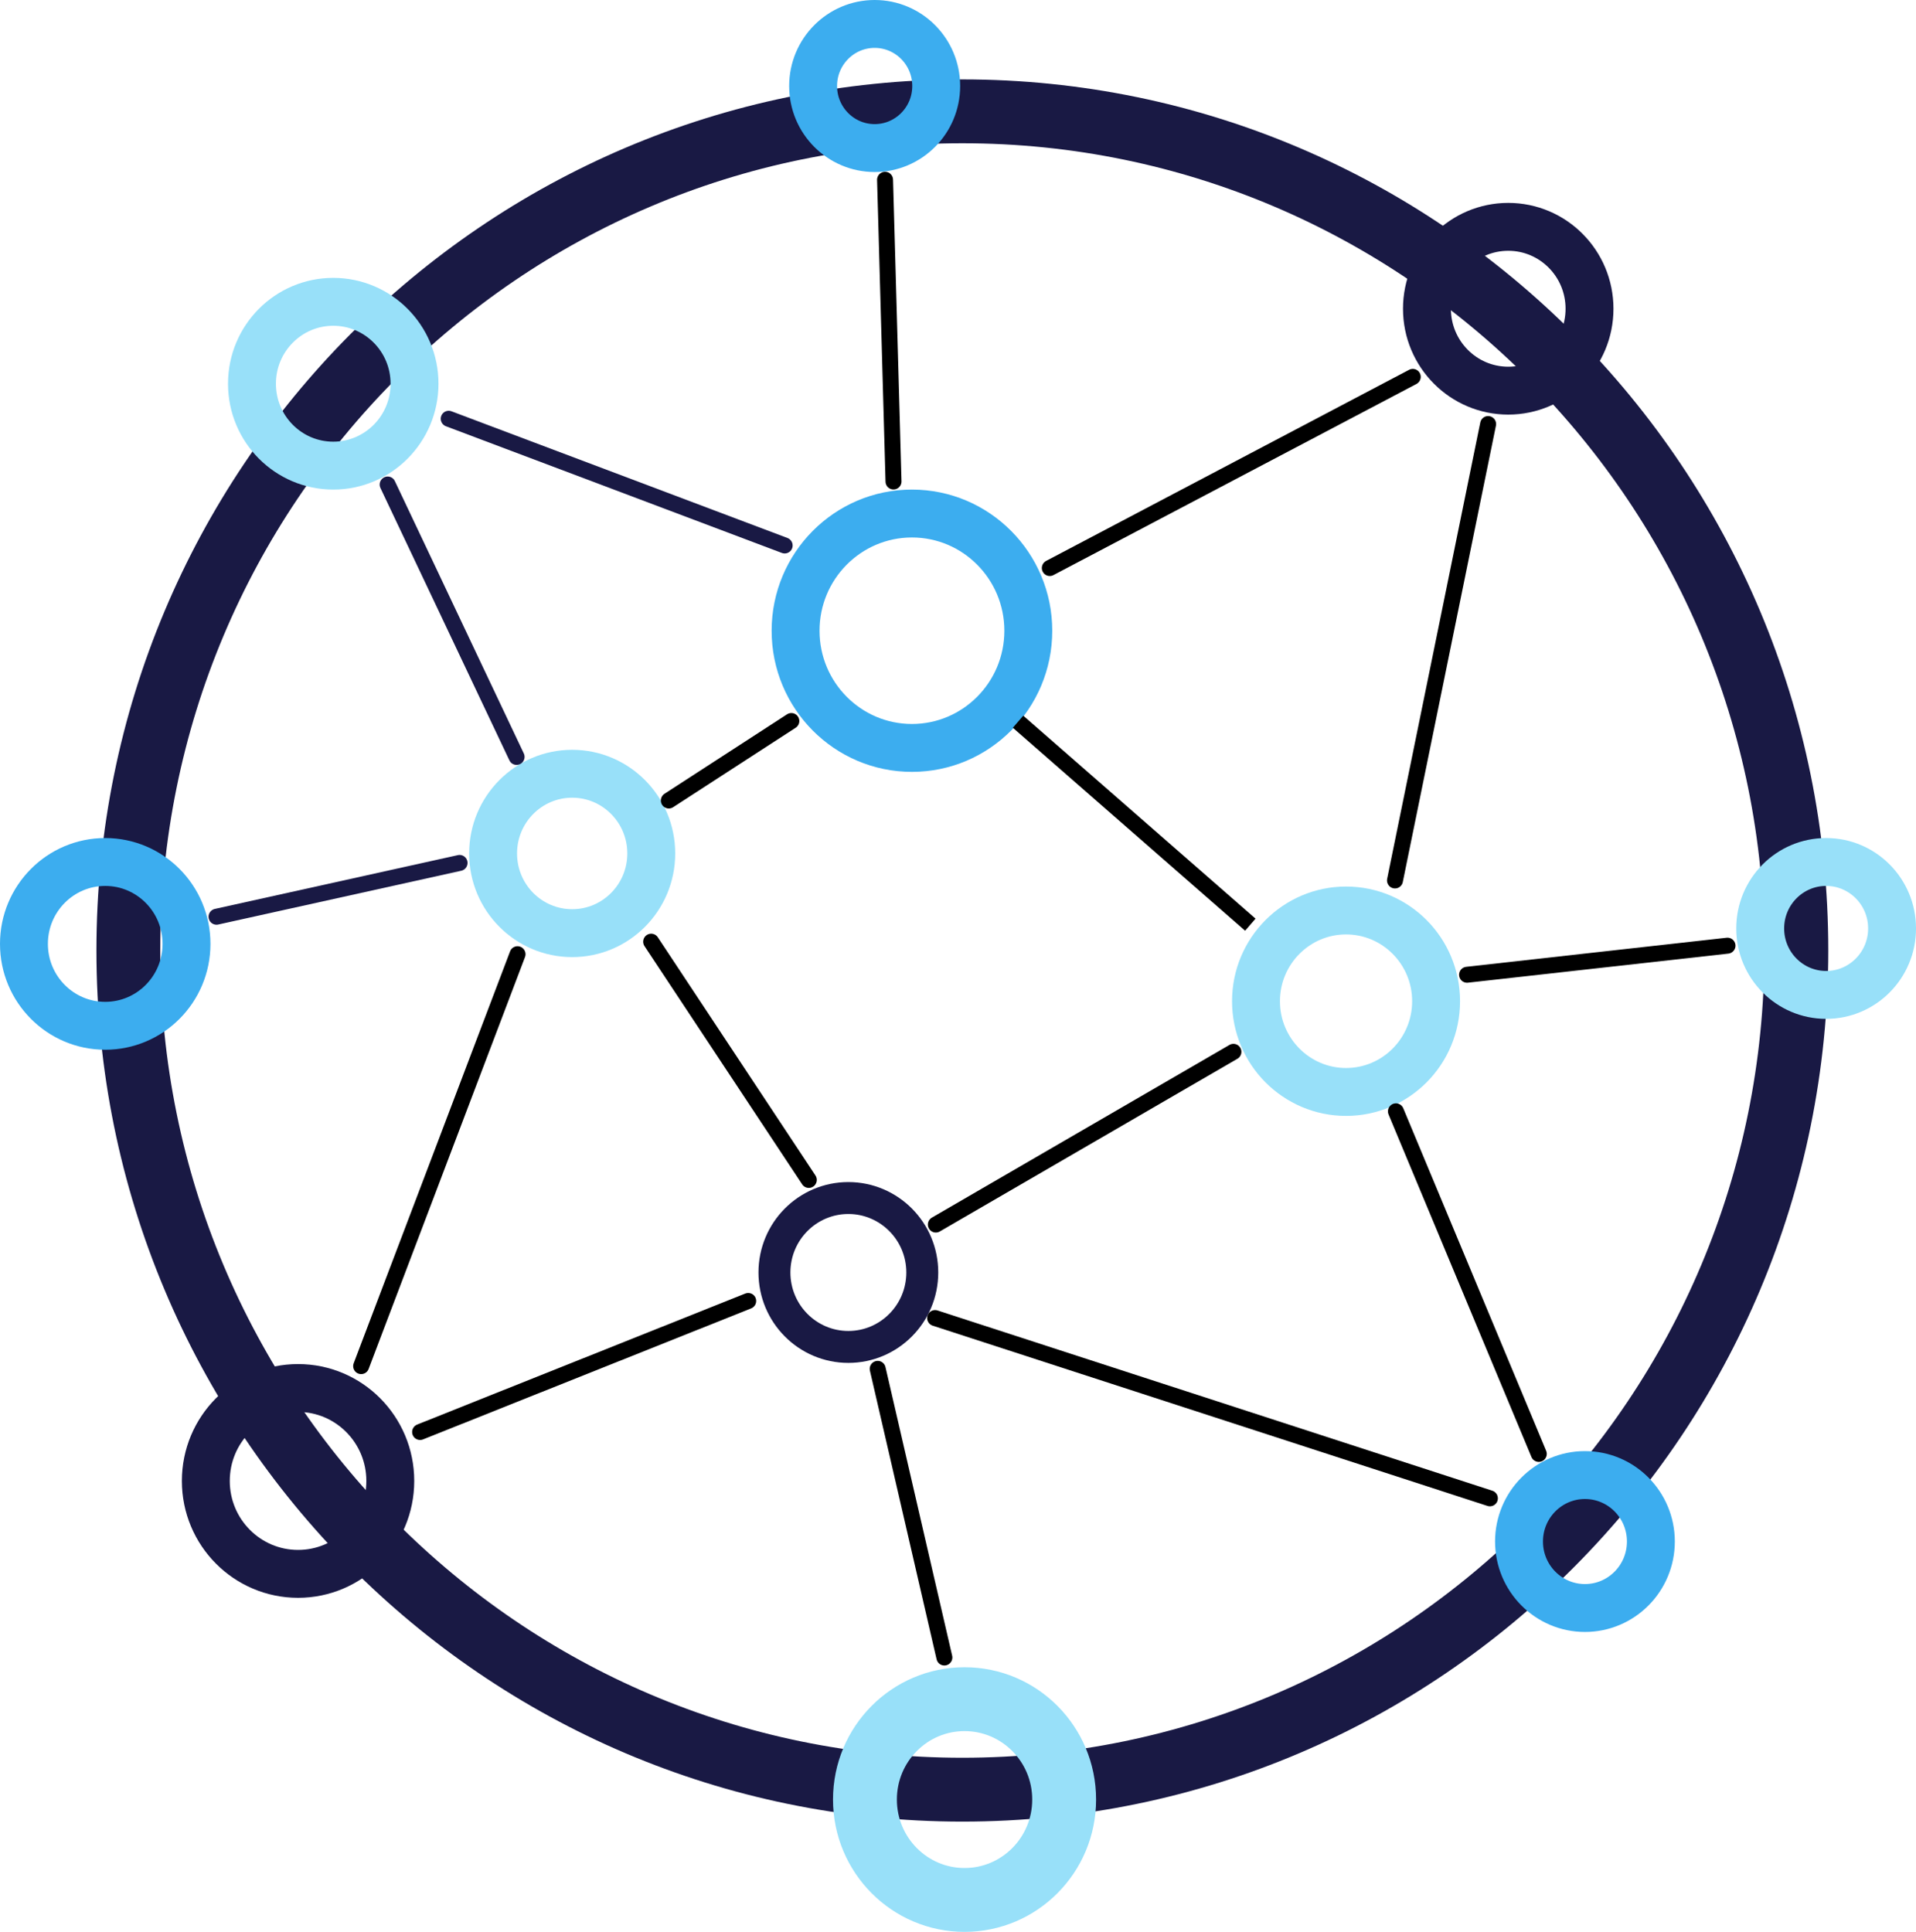 <svg width="120" height="121" viewBox="0 0 120 121" fill="none" xmlns="http://www.w3.org/2000/svg">
<path d="M112.506 59.533C112.506 88.573 89.109 112.094 60.273 112.094C31.436 112.094 8.039 88.573 8.039 59.533C8.039 30.493 31.436 6.973 60.273 6.973C89.109 6.973 112.506 30.493 112.506 59.533Z" stroke="#191944" stroke-width="4"/>
<path d="M58.635 5.387C58.635 7.542 56.901 9.274 54.781 9.274C52.66 9.274 50.926 7.542 50.926 5.387C50.926 3.232 52.66 1.5 54.781 1.5C56.901 1.5 58.635 3.232 58.635 5.387Z" stroke="#3CADEF" stroke-width="3"/>
<path d="M25.962 24.034C25.962 26.876 23.674 29.164 20.872 29.164C18.069 29.164 15.781 26.876 15.781 24.034C15.781 21.192 18.069 18.904 20.872 18.904C23.674 18.904 25.962 21.192 25.962 24.034Z" stroke="#98E0F9" stroke-width="3"/>
<path d="M11.681 59.119C11.681 61.961 9.393 64.249 6.59 64.249C3.788 64.249 1.5 61.961 1.5 59.119C1.5 56.277 3.788 53.989 6.59 53.989C9.393 53.989 11.681 56.277 11.681 59.119Z" stroke="#3CADEF" stroke-width="3"/>
<path d="M24.444 92.757C24.444 95.98 21.849 98.577 18.668 98.577C15.486 98.577 12.891 95.98 12.891 92.757C12.891 89.533 15.486 86.936 18.668 86.936C21.849 86.936 24.444 89.533 24.444 92.757Z" stroke="#191944" stroke-width="3"/>
<path d="M99.552 19.338C99.552 22.18 97.264 24.468 94.462 24.468C91.659 24.468 89.371 22.18 89.371 19.338C89.371 16.496 91.659 14.208 94.462 14.208C97.264 14.208 99.552 16.496 99.552 19.338Z" stroke="#191944" stroke-width="3"/>
<path d="M118.501 58.152C118.501 60.46 116.644 62.315 114.371 62.315C112.099 62.315 110.242 60.46 110.242 58.152C110.242 55.844 112.099 53.989 114.371 53.989C116.644 53.989 118.501 55.844 118.501 58.152Z" stroke="#98E0F9" stroke-width="3"/>
<path d="M103.395 96.551C103.395 98.859 101.538 100.715 99.266 100.715C96.994 100.715 95.137 98.859 95.137 96.551C95.137 94.244 96.994 92.388 99.266 92.388C101.538 92.388 103.395 94.244 103.395 96.551Z" stroke="#3CADEF" stroke-width="3"/>
<path d="M57.763 79.7C57.763 82.281 55.684 84.363 53.133 84.363C50.582 84.363 48.504 82.281 48.504 79.7C48.504 77.119 50.582 75.037 53.133 75.037C55.684 75.037 57.763 77.119 57.763 79.7Z" stroke="#191944" stroke-width="2"/>
<path d="M40.789 53.455C40.789 56.221 38.563 58.447 35.836 58.447C33.109 58.447 30.883 56.221 30.883 53.455C30.883 50.69 33.109 48.463 35.836 48.463C38.563 48.463 40.789 50.69 40.789 53.455Z" stroke="#98E0F9" stroke-width="3"/>
<path d="M64.403 39.505C64.403 43.567 61.131 46.845 57.115 46.845C53.099 46.845 49.828 43.567 49.828 39.505C49.828 35.442 53.099 32.164 57.115 32.164C61.131 32.164 64.403 35.442 64.403 39.505Z" stroke="#3CADEF" stroke-width="3"/>
<path d="M89.943 62.71C89.943 65.857 87.41 68.393 84.304 68.393C81.198 68.393 78.664 65.857 78.664 62.71C78.664 59.563 81.198 57.027 84.304 57.027C87.41 57.027 89.943 59.563 89.943 62.71Z" stroke="#98E0F9" stroke-width="3"/>
<path d="M66.648 112.712C66.648 116.196 63.844 119 60.41 119C56.976 119 54.172 116.196 54.172 112.712C54.172 109.228 56.976 106.425 60.41 106.425C63.844 106.425 66.648 109.228 66.648 112.712Z" stroke="#98E0F9" stroke-width="4"/>
<line y1="-0.5" x2="19.321" y2="-0.5" transform="matrix(0.753 0.658 -0.653 0.757 63.434 45.582)" stroke="black"/>
<line x1="0.5" y1="-0.5" x2="16.095" y2="-0.5" transform="matrix(0.976 -0.216 0.214 0.977 13.18 58.014)" stroke="#191944" stroke-linecap="round"/>
<line x1="0.5" y1="-0.5" x2="19.372" y2="-0.5" transform="matrix(0.428 0.904 -0.902 0.433 23.613 30.112)" stroke="#191944" stroke-linecap="round"/>
<line x1="0.5" y1="-0.5" x2="22.979" y2="-0.5" transform="matrix(0.936 0.353 -0.349 0.937 27.461 26.521)" stroke="#191944" stroke-linecap="round"/>
<line x1="0.5" y1="-0.5" x2="19.398" y2="-0.5" transform="matrix(0.028 1 -1 0.029 54.918 10.774)" stroke="black" stroke-linecap="round"/>
<line x1="0.5" y1="-0.5" x2="26.188" y2="-0.5" transform="matrix(-0.885 0.466 -0.461 -0.887 88.695 22.929)" stroke="black" stroke-linecap="round"/>
<line x1="0.5" y1="-0.5" x2="29.67" y2="-0.5" transform="matrix(-0.2 0.98 -0.979 -0.203 92.812 25.968)" stroke="black" stroke-linecap="round"/>
<line x1="0.5" y1="-0.5" x2="16.908" y2="-0.5" transform="matrix(0.994 -0.111 0.11 0.994 91.441 61.605)" stroke="black" stroke-linecap="round"/>
<line x1="0.5" y1="-0.5" x2="18.39" y2="-0.5" transform="matrix(0.552 0.834 -0.831 0.557 40.09 58.843)" stroke="black" stroke-linecap="round"/>
<line x1="0.5" y1="-0.5" x2="28.093" y2="-0.5" transform="matrix(-0.355 0.935 -0.934 -0.358 32.125 59.119)" stroke="black" stroke-linecap="round"/>
<line x1="0.5" y1="-0.5" x2="22.619" y2="-0.5" transform="matrix(0.929 -0.371 0.368 0.93 26.031 90.341)" stroke="black" stroke-linecap="round"/>
<line x1="0.5" y1="-0.5" x2="19.061" y2="-0.5" transform="matrix(0.225 0.974 -0.974 0.227 54.371 85.363)" stroke="black" stroke-linecap="round"/>
<line x1="0.5" y1="-0.5" x2="37.036" y2="-0.5" transform="matrix(0.951 0.309 -0.306 0.952 57.938 82.877)" stroke="black" stroke-linecap="round"/>
<line x1="0.5" y1="-0.5" x2="23.746" y2="-0.5" transform="matrix(0.385 0.923 -0.921 0.389 86.773 69.34)" stroke="black" stroke-linecap="round"/>
<line x1="0.5" y1="-0.5" x2="22.048" y2="-0.5" transform="matrix(-0.865 0.502 -0.498 -0.867 77.434 65.196)" stroke="black" stroke-linecap="round"/>
<line x1="0.5" y1="-0.5" x2="9.648" y2="-0.5" transform="matrix(0.839 -0.544 0.54 0.842 41.738 50.831)" stroke="black" stroke-linecap="round"/>
</svg>
